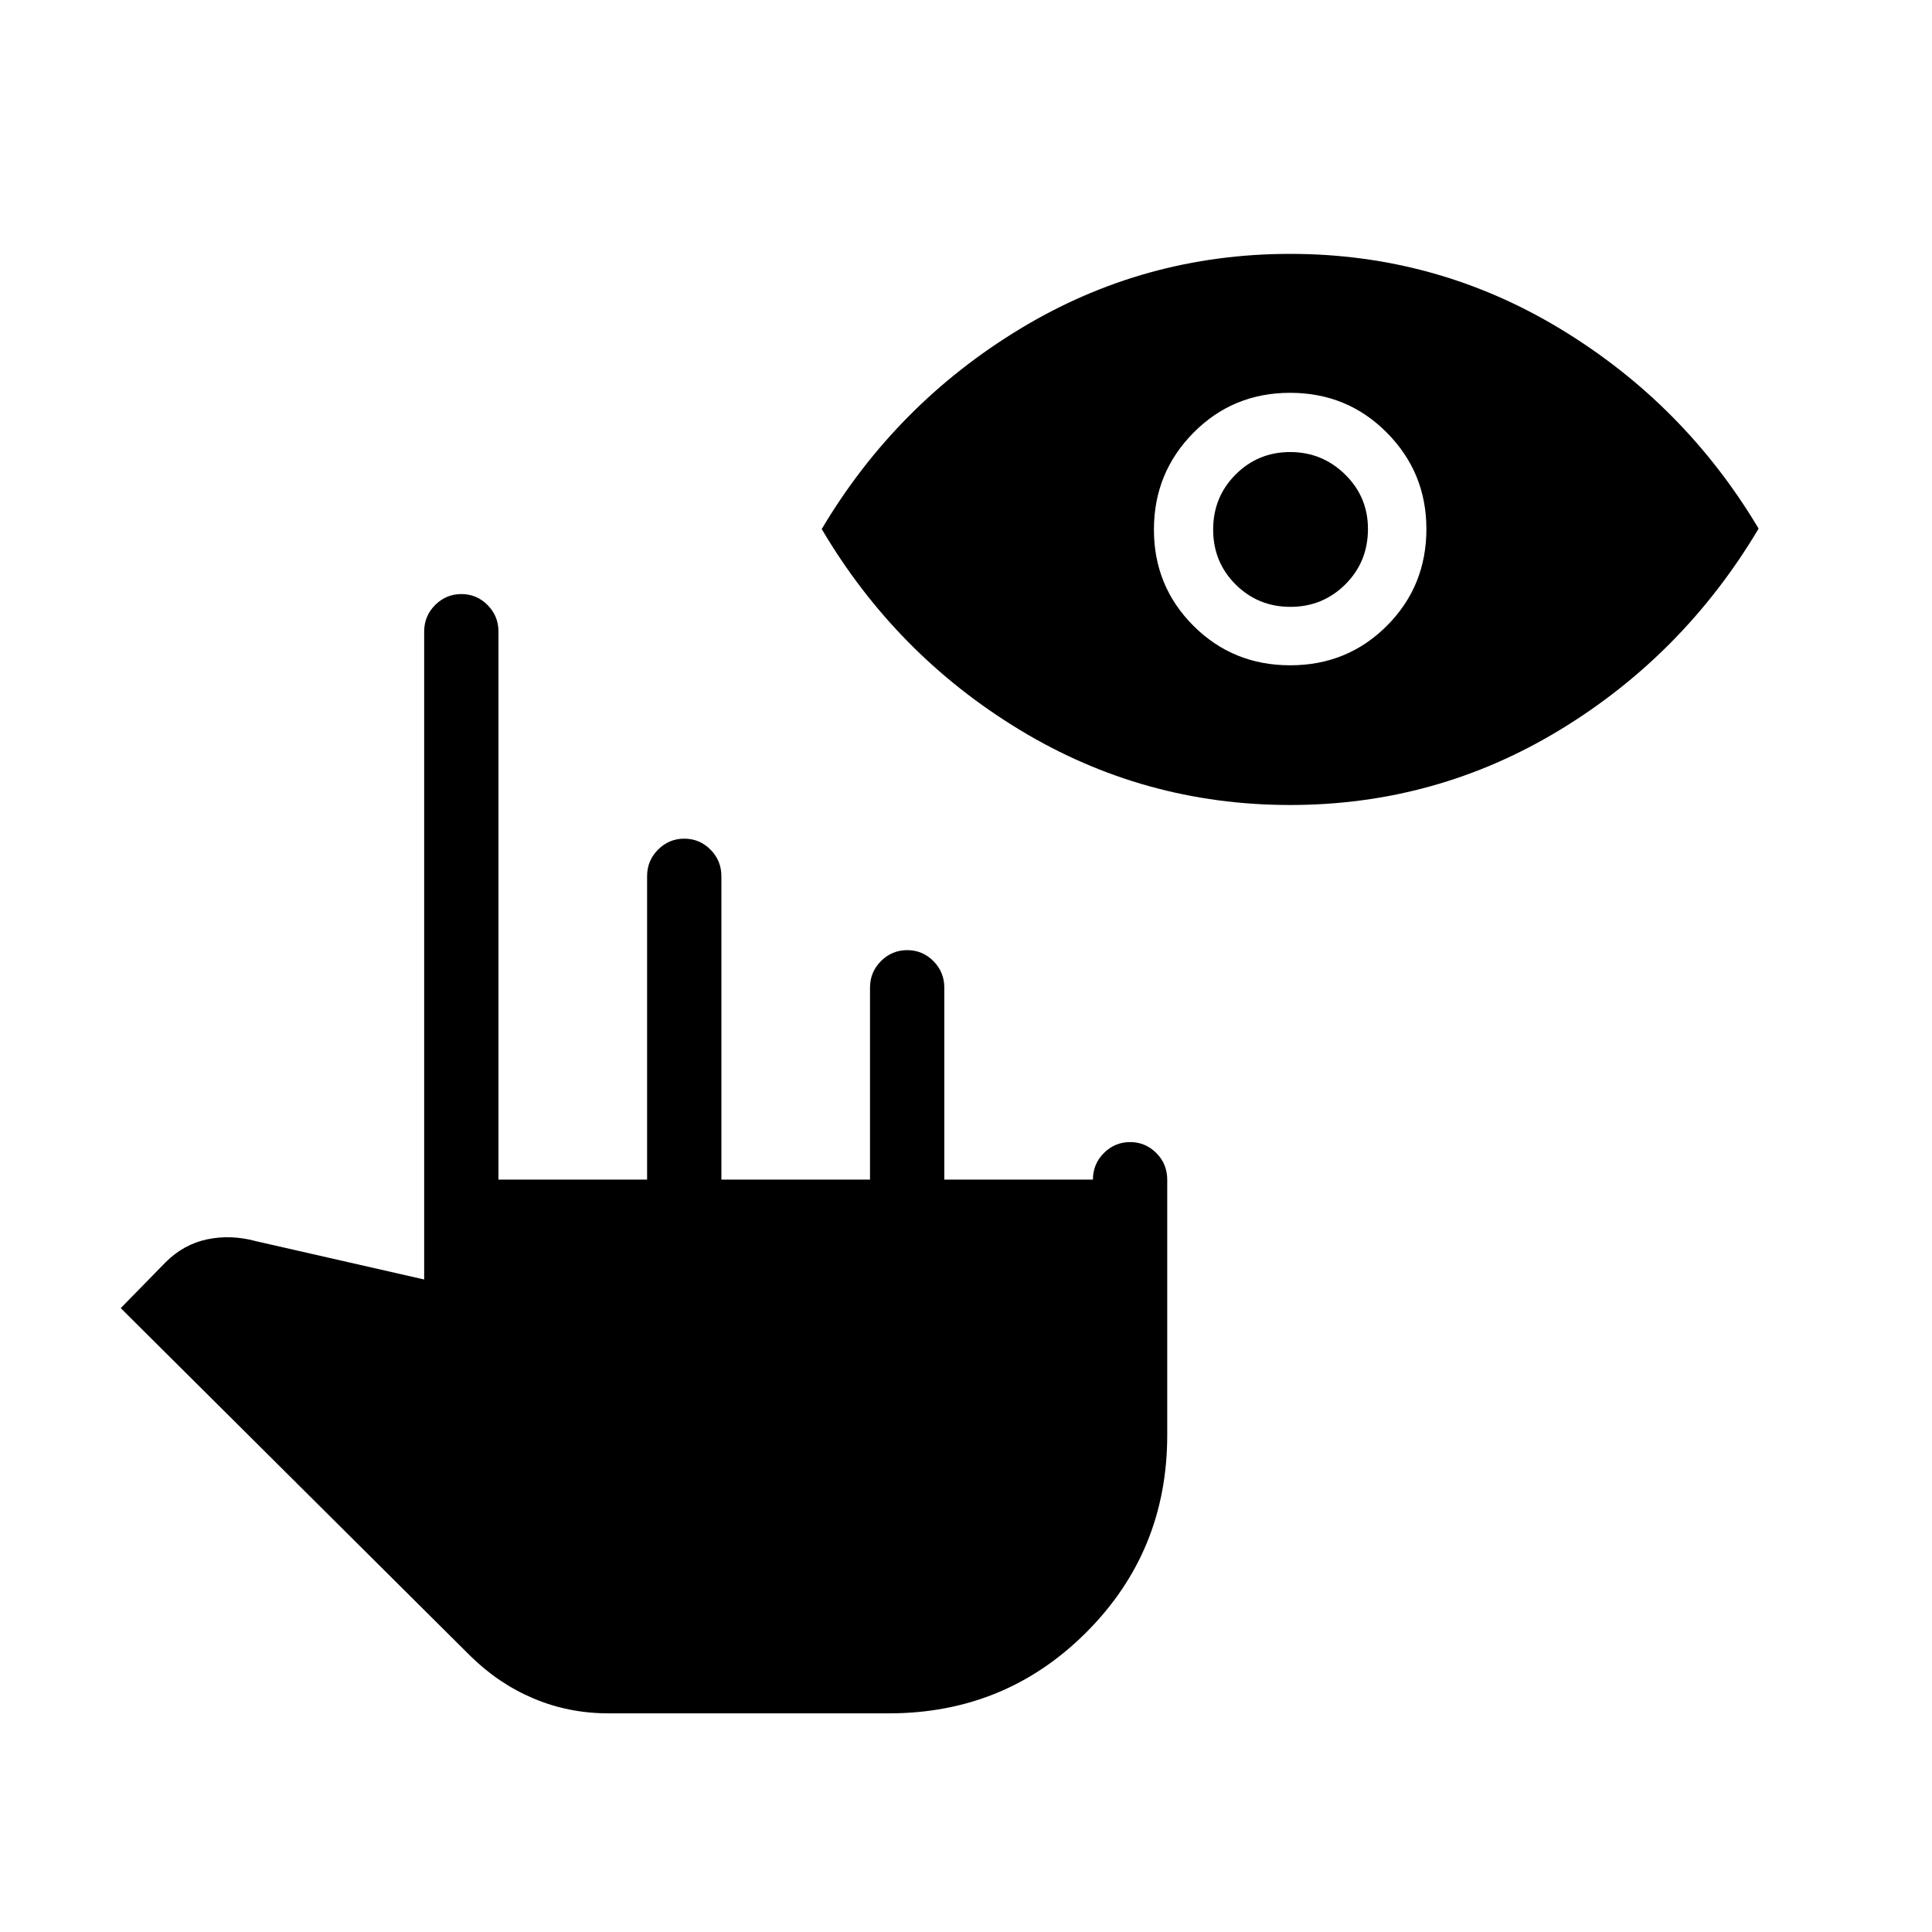 <svg xmlns="http://www.w3.org/2000/svg" height="24" viewBox="0 -960 960 960" width="24"><path d="M302.31-108.65q-19.74 0-37.24-7.41-17.49-7.4-31.51-21.27L60-310l22.27-22.77q9-9 20.82-11.44 11.82-2.44 24.41 1.02l83.27 18.96v-321.92q0-7.77 5.45-13.22 5.45-5.44 13.04-5.44 7.59 0 13.01 5.44 5.42 5.45 5.42 13.22v272.3h73.85v-150.77q0-7.76 5.45-13.21 5.45-5.44 13.04-5.44 7.59 0 13.01 5.44 5.42 5.45 5.42 13.21v150.77h73.85v-95.38q0-7.77 5.45-13.21 5.45-5.44 13.04-5.44 7.58 0 13.01 5.44 5.42 5.44 5.42 13.21v95.38h73.85q0-7.77 5.45-13.21 5.45-5.44 13.04-5.44 7.58 0 13.01 5.44 5.42 5.44 5.42 13.21v126.93q0 57.8-40.23 98.04-40.23 40.23-98.04 40.23H302.31ZM641.06-560q-72.79 0-134.35-37.33-61.56-37.34-98.4-99.79 36.92-62.11 98.46-99.42 61.53-37.31 134.27-37.31 72.73 0 134.31 37.28 61.57 37.27 98.5 99.23-37.31 62.72-98.75 100.03Q713.67-560 641.06-560Zm.04-69.42q28.44 0 48.05-19.65 19.62-19.64 19.62-48.09 0-28.03-19.64-47.84-19.63-19.81-48.07-19.81T593-744.95q-19.62 19.86-19.62 48.08t19.64 47.83q19.64 19.62 48.08 19.62Zm.11-29.04q-16.06 0-27.23-11.11-11.17-11.12-11.17-27.29 0-16.18 11.15-27.35 11.16-11.17 27.1-11.17 15.94 0 27.31 11.14 11.36 11.14 11.36 27.06 0 16.37-11.24 27.55-11.23 11.17-27.28 11.17Z"/></svg>